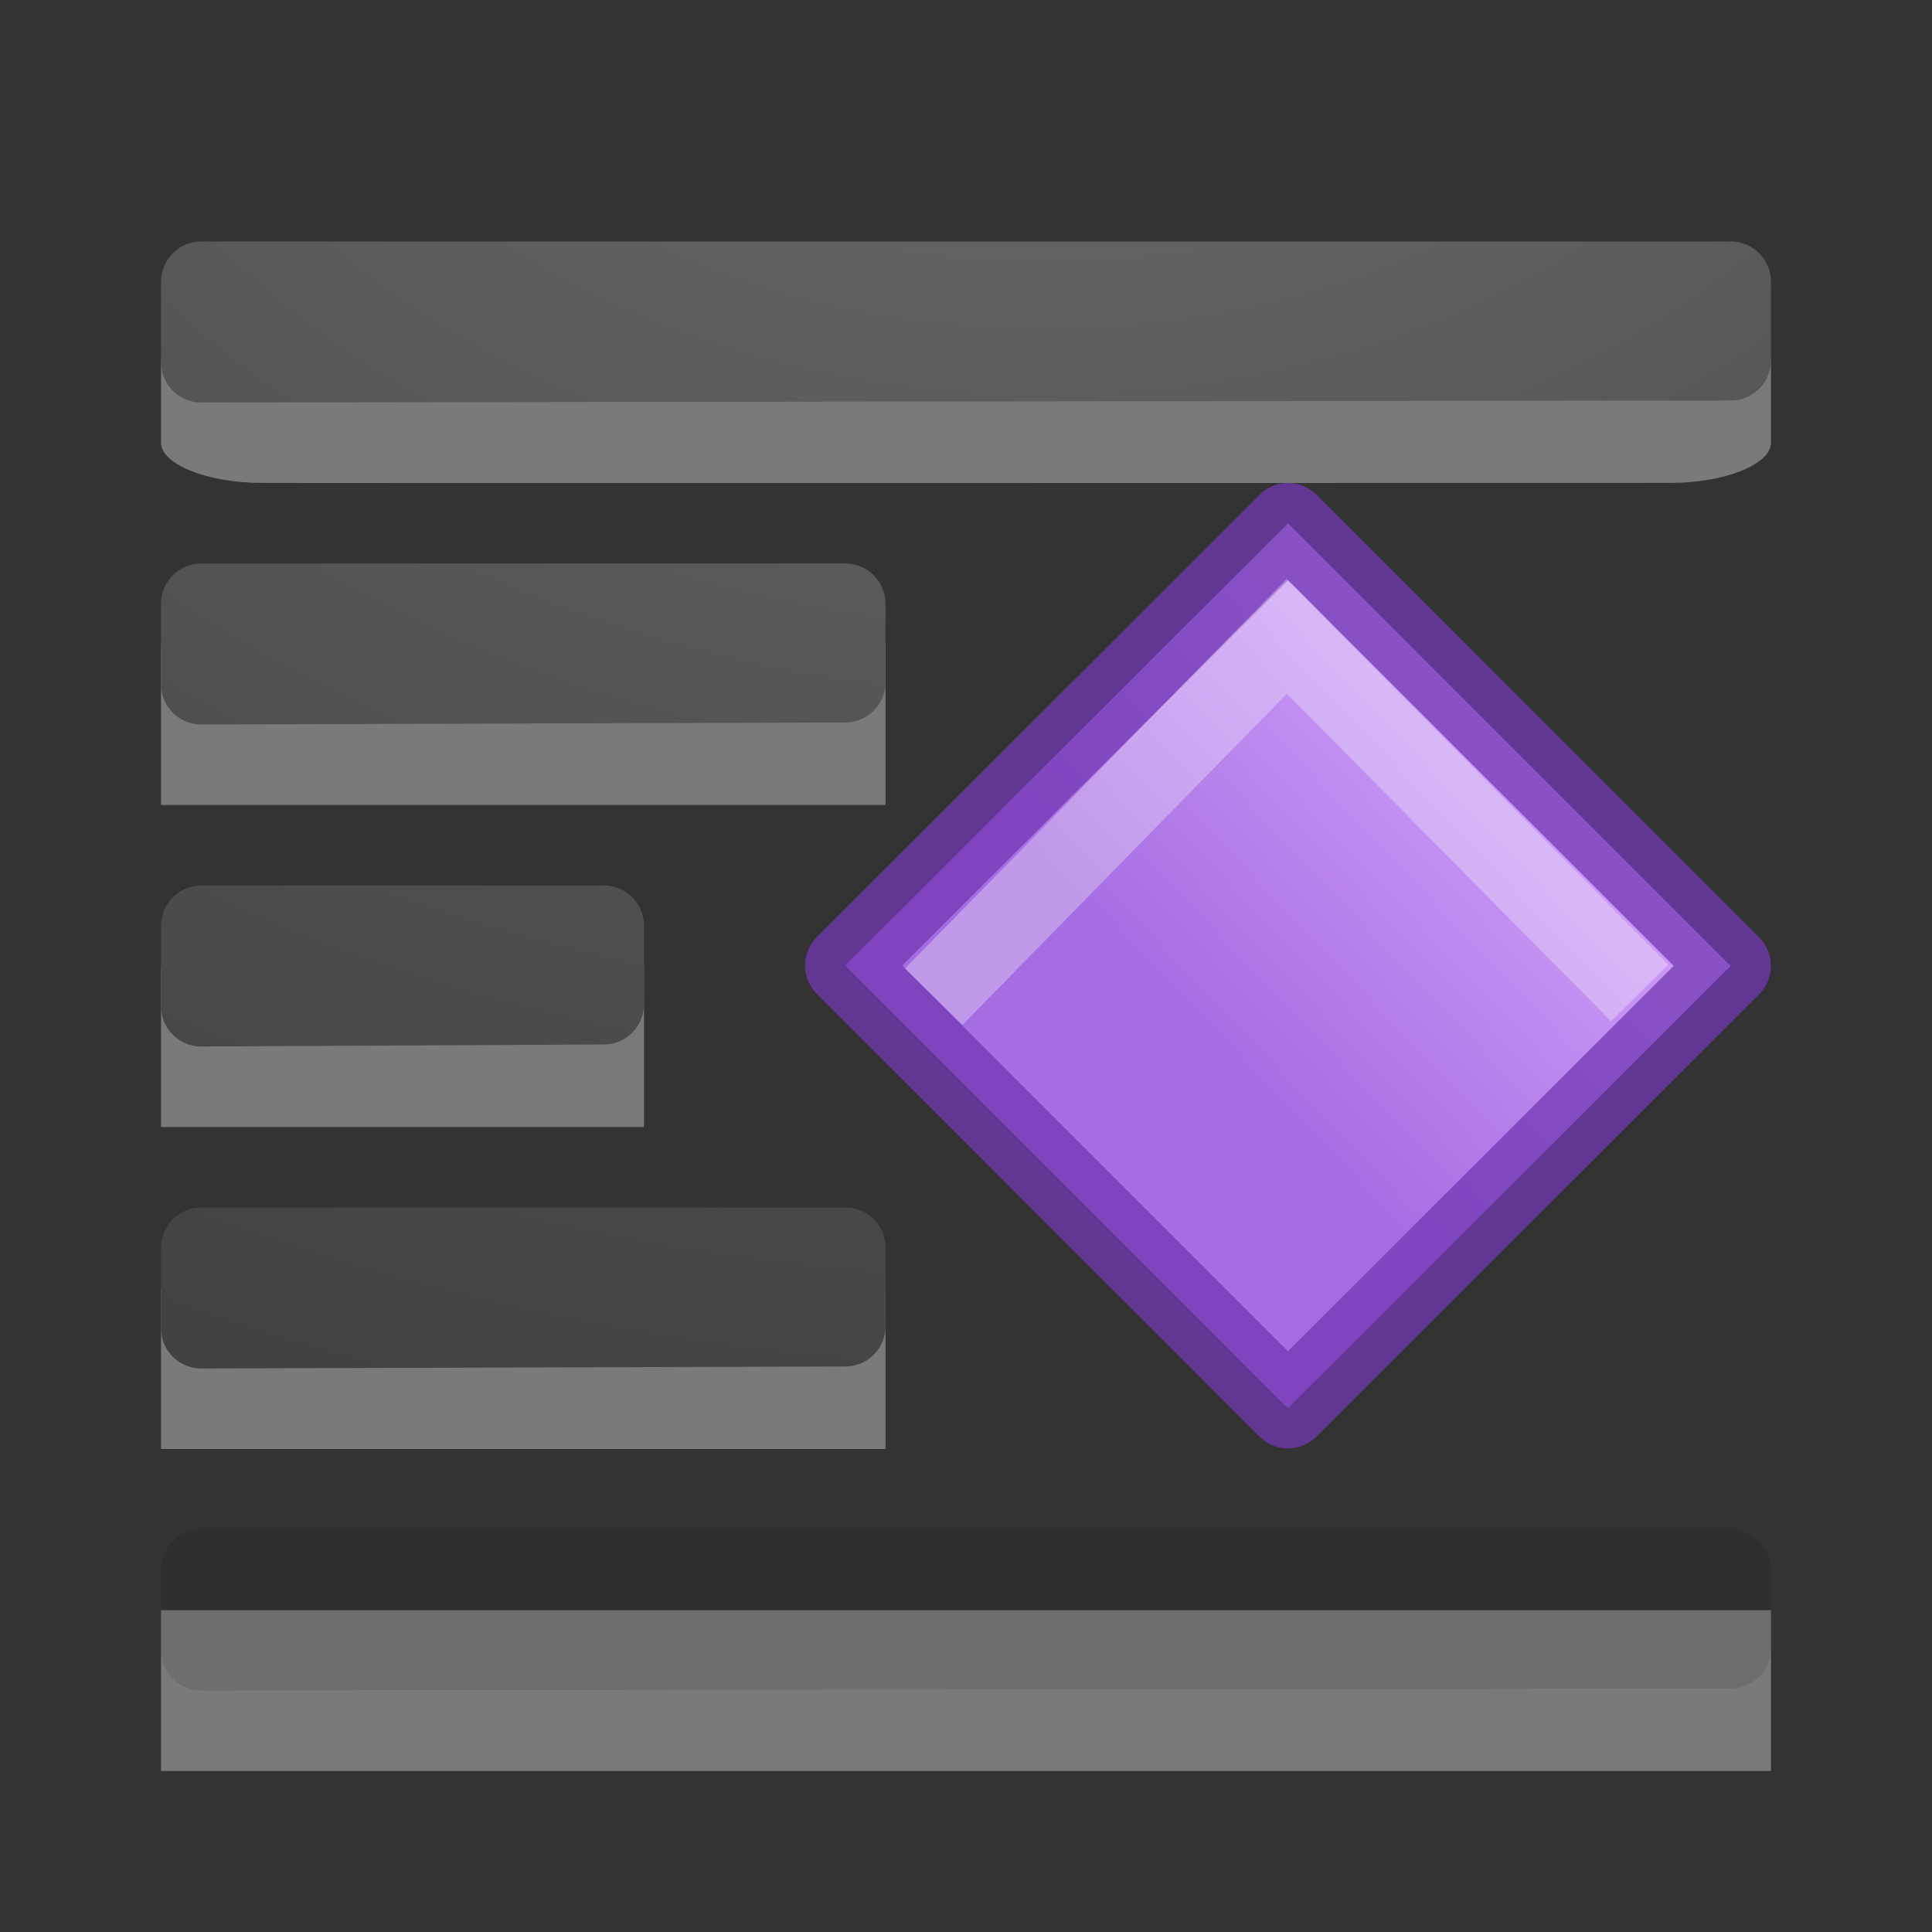 <svg height="24" width="24" xmlns="http://www.w3.org/2000/svg" xmlns:xlink="http://www.w3.org/1999/xlink"><rect width="100%" height="100%" fill="#333333" stroke="none"/><linearGradient id="a" gradientTransform="matrix(1.415 0 0 -1.516 .745 24.779)" gradientUnits="userSpaceOnUse" x1="6.689" x2="6.571" y1="5.48" y2=".5"><stop offset="0" stop-color="#cd9ef7"/><stop offset="1" stop-color="#a56de2"/></linearGradient><radialGradient id="b" cx="-1.599" cy="-37.097" gradientTransform="matrix(-2.864 0 -0 -2.186 8.779 -83.012)" gradientUnits="userSpaceOnUse" r="10" xlink:href="#c"/><linearGradient id="c"><stop offset="0" stop-color="#737373"/><stop offset=".262" stop-color="#636363"/><stop offset=".705" stop-color="#4b4b4b"/><stop offset="1" stop-color="#3f3f3f"/></linearGradient><radialGradient id="d" cx="-1.474" cy="-42.064" gradientTransform="matrix(-2.864 0 -0 -2.186 8.779 -95.012)" gradientUnits="userSpaceOnUse" r="10" xlink:href="#c"/><radialGradient id="e" cx="-1.449" cy="-38.927" gradientTransform="matrix(-2.864 0 -0 -2.186 8.779 -87.012)" gradientUnits="userSpaceOnUse" r="10" xlink:href="#c"/><radialGradient id="f" cx="-1.549" cy="-40.659" gradientTransform="matrix(-2.864 0 -0 -2.186 8.779 -91.012)" gradientUnits="userSpaceOnUse" r="10" xlink:href="#c"/><g stroke-width="1.429" transform="matrix(.495 .495 -.495 .495 23.917 -1.862)"><path d="m.444 27.547 11.108.001.006-11.104-11.108-.001z" fill="url(#a)" stroke="#7239b3" stroke-linecap="round" stroke-linejoin="round" stroke-opacity=".75"/><path d="m1.945 26.83-.092-8.951 8.901.046" fill="none" opacity=".3" stroke="#fff"/></g><g><path d="m22 4.5c0-.269-.577-.5-1.25-.5h-17.5c-.673 0-1.25.23-1.25.5v.999c0 .269.577.5 1.25.5.003.004 17.5 0 17.5 0 .673 0 1.25-.23 1.25-.5z" fill="#fff" opacity=".35"/><path d="m2.5 3.5v.998.002c6.333-.01 12.667-.015 19-.025v-.975z" fill="none" stroke="url(#d)" stroke-linecap="round" stroke-linejoin="round"/><path d="m8 12.002h-6v1.998h6z" fill="#fff" opacity=".35"/><path d="m2.5 11.5v.998.002l5-.025v-.975h-5z" fill="none" stroke="url(#e)" stroke-linecap="round" stroke-linejoin="round"/><path d="m11 8.002h-9v1.998h9z" fill="#fff" opacity=".35"/><path d="m2.5 7.5v.998.002l8-.025v-.975z" fill="none" stroke="url(#f)" stroke-linecap="round" stroke-linejoin="round"/><path d="m11 16.002h-9v1.998h9z" fill="#fff" opacity=".35"/><path d="m2.5 15.5v.998.002l8-.025v-.975h-8z" fill="none" stroke="url(#b)" stroke-linecap="round" stroke-linejoin="round"/><path d="m22 20.002h-20v1.998h20z" fill="#fff" opacity=".35"/><g fill="none" stroke-linecap="round" stroke-linejoin="round" transform="translate(0 4)"><path d="m2.5 15.5v.998.002c6.333-.01 12.667-.015 19-.025v-.975h-19z" stroke="url(#b)"/><path d="m2.5 15.5v.998.002c6.333-.01 12.667-.015 19-.025v-.975h-19z" opacity=".1" stroke="#000"/></g></g></svg>